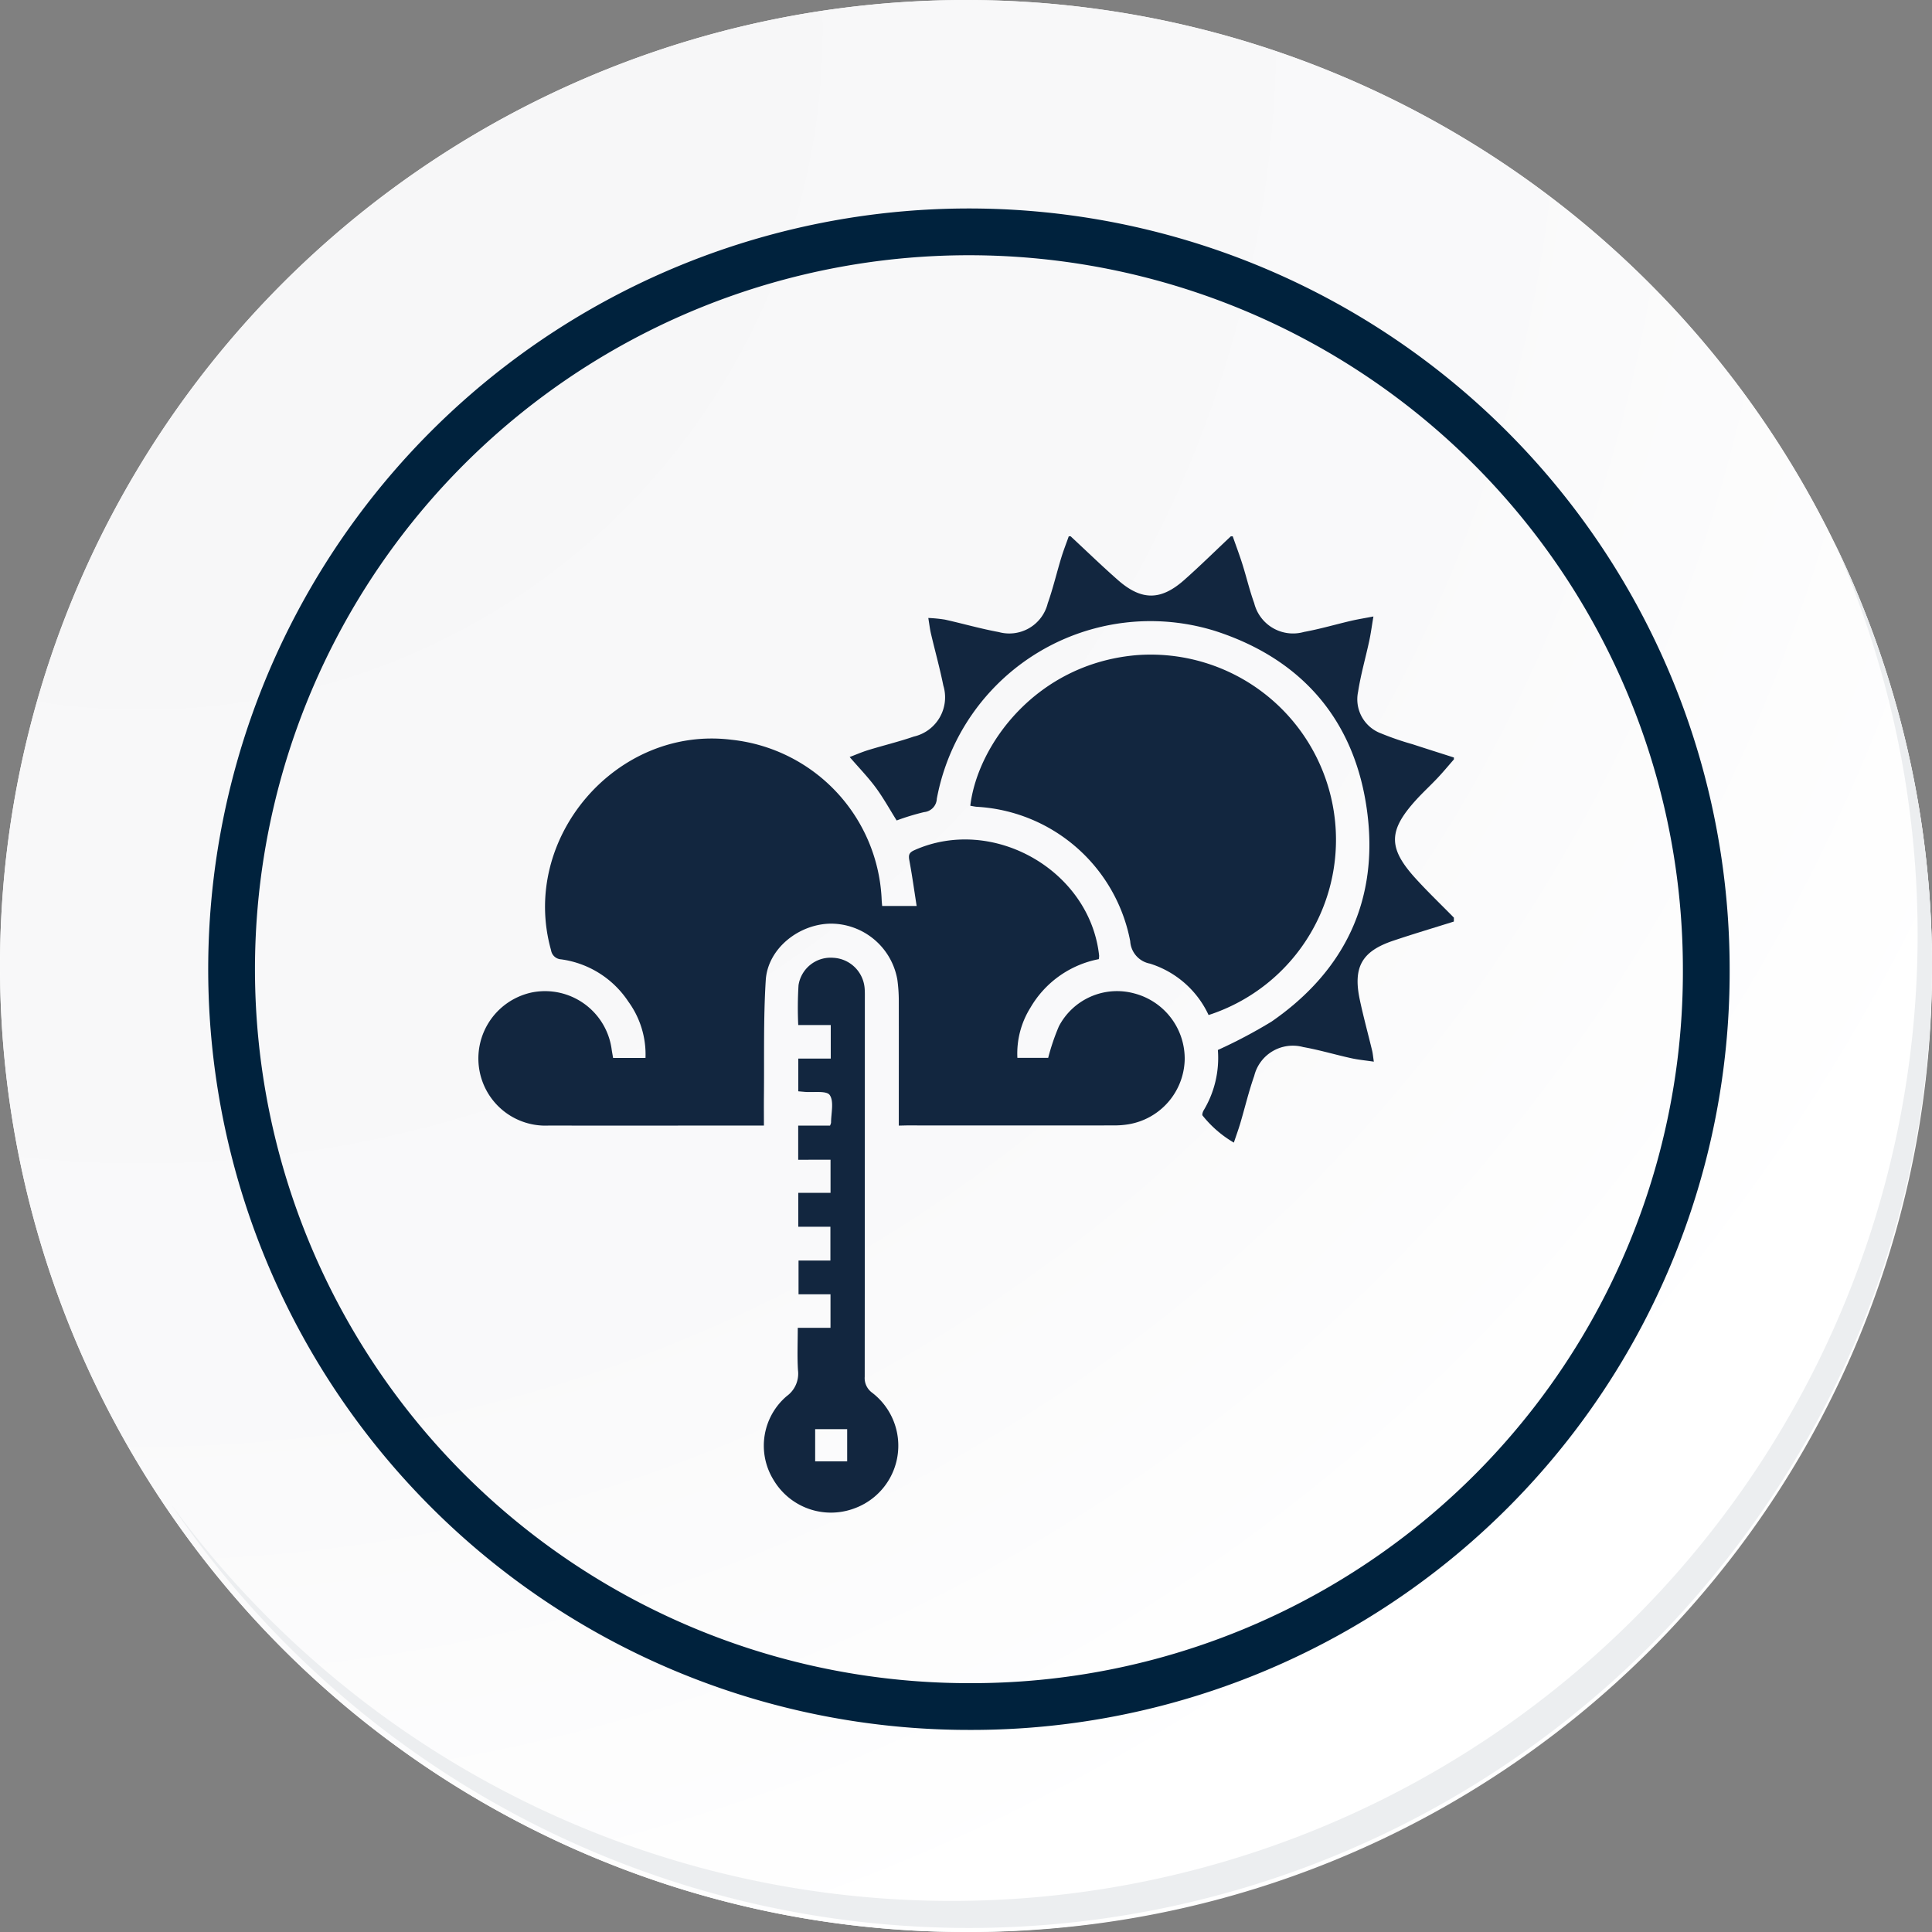 <svg xmlns="http://www.w3.org/2000/svg" xmlns:xlink="http://www.w3.org/1999/xlink" width="165.261" height="165.262" viewBox="0 0 165.261 165.262">
  <rect x="0" y="0" width="165.261" height="165.262" fill="#808080" stroke="none"/>
  <defs>
    <radialGradient id="radial-gradient" cx="0.076" cy="0.019" r="1.465" gradientTransform="translate(0.001)" gradientUnits="objectBoundingBox">
      <stop offset="0" stop-color="#f6f6f7"/>
      <stop offset="0.477" stop-color="#f9f9fa"/>
      <stop offset="0.715" stop-color="#fff"/>
    </radialGradient>
  </defs>
  <g id="Grupo_49869" data-name="Grupo 49869" transform="translate(0 0.001)">
    <g id="Grupo_18531" data-name="Grupo 18531" transform="translate(0 0)">
      <g id="Grupo_18423" data-name="Grupo 18423" transform="translate(0 0)">
        <g id="Grupo_18421" data-name="Grupo 18421">
          <g id="Grupo_18420" data-name="Grupo 18420">
            <g id="Grupo_18419" data-name="Grupo 18419">
              <path id="Trazado_40936" data-name="Trazado 40936" d="M359.883,2228.349a82.63,82.63,0,1,1-82.629-82.628A82.629,82.629,0,0,1,359.883,2228.349Z" transform="translate(-194.623 -2145.721)" fill="#fff"/>
            </g>
          </g>
        </g>
        <path id="Trazado_40937" data-name="Trazado 40937" d="M358.626,2226.979A82.628,82.628,0,1,0,276,2309.611,82.3,82.3,0,0,0,358.626,2226.979Z" transform="translate(-193.366 -2144.351)" fill="url(#radial-gradient)"/>
        <path id="Trazado_40938" data-name="Trazado 40938" d="M327.821,2215.769a63.071,63.071,0,1,0-63.071,63.071A62.837,62.837,0,0,0,327.821,2215.769Z" transform="translate(-181.869 -2132.866)" fill="none" stroke="#00223d" stroke-miterlimit="10" stroke-width="4"/>
        <g id="Grupo_18422" data-name="Grupo 18422" transform="translate(14.639 46.391)">
          <path id="Trazado_40939" data-name="Trazado 40939" d="M342.812,2164.488a82.64,82.64,0,0,1-142.267,82.288,82.378,82.378,0,0,0,142.267-82.288Z" transform="translate(-200.545 -2164.488)" fill="#eceef0"/>
        </g>
      </g>
    </g>
    <g id="cpKTLc.tif" transform="translate(6361.647 -3118.516)">
      <g id="Grupo_87887" data-name="Grupo 87887" transform="translate(-6320.749 3164.399)">
        <path id="Trazado_139698" data-name="Trazado 139698" d="M-6074.585,3197.344c-1.729.544-3.467,1.06-5.184,1.638-2.683.9-3.452,2.255-2.862,5.044.309,1.458.705,2.9,1.054,4.348.062.255.083.52.148.955-.718-.107-1.327-.162-1.919-.293-1.377-.3-2.733-.711-4.12-.956a3.4,3.4,0,0,0-4.192,2.464c-.468,1.328-.793,2.706-1.193,4.058-.153.515-.339,1.021-.549,1.65a9.593,9.593,0,0,1-2.675-2.313c-.061-.062.012-.312.086-.437a8.705,8.705,0,0,0,1.221-5.173,42.6,42.6,0,0,0,4.589-2.426c6.282-4.343,9.176-10.416,8.18-17.966-1.023-7.757-5.531-13.024-12.962-15.438a18.593,18.593,0,0,0-23.848,14.341,1.2,1.2,0,0,1-1.091,1.142,20.3,20.3,0,0,0-2.344.715c-.587-.934-1.122-1.909-1.777-2.8s-1.437-1.694-2.243-2.628c.537-.2,1.049-.427,1.58-.59,1.3-.4,2.619-.715,3.9-1.157a3.444,3.444,0,0,0,2.532-4.368c-.3-1.488-.709-2.953-1.056-4.431-.093-.392-.137-.795-.229-1.347a12.022,12.022,0,0,1,1.421.14c1.536.341,3.052.78,4.6,1.063a3.386,3.386,0,0,0,4.194-2.453c.452-1.276.762-2.6,1.157-3.9.188-.619.427-1.223.642-1.834h.164c1.345,1.249,2.662,2.527,4.04,3.738,2.021,1.776,3.678,1.771,5.69-.02,1.354-1.2,2.647-2.477,3.969-3.719h.163c.276.789.571,1.571.823,2.367.352,1.111.616,2.252,1.013,3.346a3.423,3.423,0,0,0,4.265,2.465c1.357-.246,2.688-.64,4.034-.953.565-.131,1.141-.222,1.9-.368-.137.812-.219,1.446-.353,2.068-.312,1.456-.731,2.9-.957,4.365a3.111,3.111,0,0,0,1.957,3.566,24.455,24.455,0,0,0,2.686.925c1.182.386,2.367.76,3.551,1.139v.163c-.461.526-.906,1.066-1.386,1.575-.612.651-1.276,1.257-1.876,1.92-2.357,2.606-2.373,4.089-.022,6.68,1.052,1.159,2.188,2.243,3.284,3.361Z" transform="translate(6158.047 -3164.399)" fill="#12263f"/>
        <path id="Trazado_139702" data-name="Trazado 139702" d="M-6284.766,3303.309c0-3.637.006-7.167,0-10.7a13.558,13.558,0,0,0-.124-1.785,5.786,5.786,0,0,0-5.664-4.791c-2.775.02-5.424,2.149-5.592,4.835-.207,3.3-.121,6.624-.157,9.937-.008.807,0,1.615,0,2.5h-.715c-5.9,0-11.794.009-17.692,0a5.735,5.735,0,0,1-5.832-4.284,5.774,5.774,0,0,1,4.412-7.107,5.752,5.752,0,0,1,6.789,4.779c.035.267.088.531.138.831h2.77a7.669,7.669,0,0,0-1.465-4.818,8.222,8.222,0,0,0-5.753-3.619.922.922,0,0,1-.861-.784c-2.694-9.556,5.587-19.225,15.43-18a14.374,14.374,0,0,1,12.854,13.759c.008.134.023.267.04.46h2.949c-.208-1.327-.386-2.626-.627-3.914-.085-.456-.012-.659.436-.859,6.716-3,15.013,1.723,15.8,9.022a1.716,1.716,0,0,1-.029.3,8.656,8.656,0,0,0-5.843,4.143,7.394,7.394,0,0,0-1.12,4.3h2.634a18.929,18.929,0,0,1,.914-2.693,5.612,5.612,0,0,1,6.415-2.828,5.766,5.766,0,0,1,4.348,5.7,5.754,5.754,0,0,1-4.787,5.5,7.479,7.479,0,0,1-1.216.1q-8.886.01-17.773,0Z" transform="translate(6320.75 -3252.91)" fill="#12263f"/>
        <path id="Trazado_139703" data-name="Trazado 139703" d="M-6042.73,3257.031a8.236,8.236,0,0,0-5.023-4.4,2.072,2.072,0,0,1-1.68-1.913,14.167,14.167,0,0,0-13.13-11.5c-.185-.016-.367-.058-.549-.088.609-5.181,5.62-12.155,14.234-12.884a15.848,15.848,0,0,1,16.768,12.848A15.757,15.757,0,0,1-6042.73,3257.031Z" transform="translate(6105.213 -3216.09)" fill="#12263f"/>
        <path id="Trazado_139704" data-name="Trazado 139704" d="M-6168.221,3402.177v-2.922h2.722a1.142,1.142,0,0,0,.088-.241c0-.813.268-1.82-.114-2.373-.278-.4-1.424-.2-2.183-.274l-.506-.045v-2.8h2.778v-2.87h-2.782a31.959,31.959,0,0,1,.024-3.4,2.777,2.777,0,0,1,2.961-2.351,2.835,2.835,0,0,1,2.692,2.574c.031.351.021.706.021,1.059q0,16.1-.011,32.195a1.544,1.544,0,0,0,.629,1.37,5.707,5.707,0,0,1-1.576,9.922,5.708,5.708,0,0,1-6.854-2.46,5.569,5.569,0,0,1,1.134-7.169,2.369,2.369,0,0,0,.959-2.206c-.074-1.183-.019-2.375-.019-3.634h2.8v-2.866h-2.734V3410.8h2.726v-2.894h-2.748v-2.9h2.759v-2.833Zm1.451,25.8h2.738v-2.754h-2.738Z" transform="translate(6195.6 -3348.857)" fill="#12263f"/>
      </g>
    </g>
  </g>
</svg>
